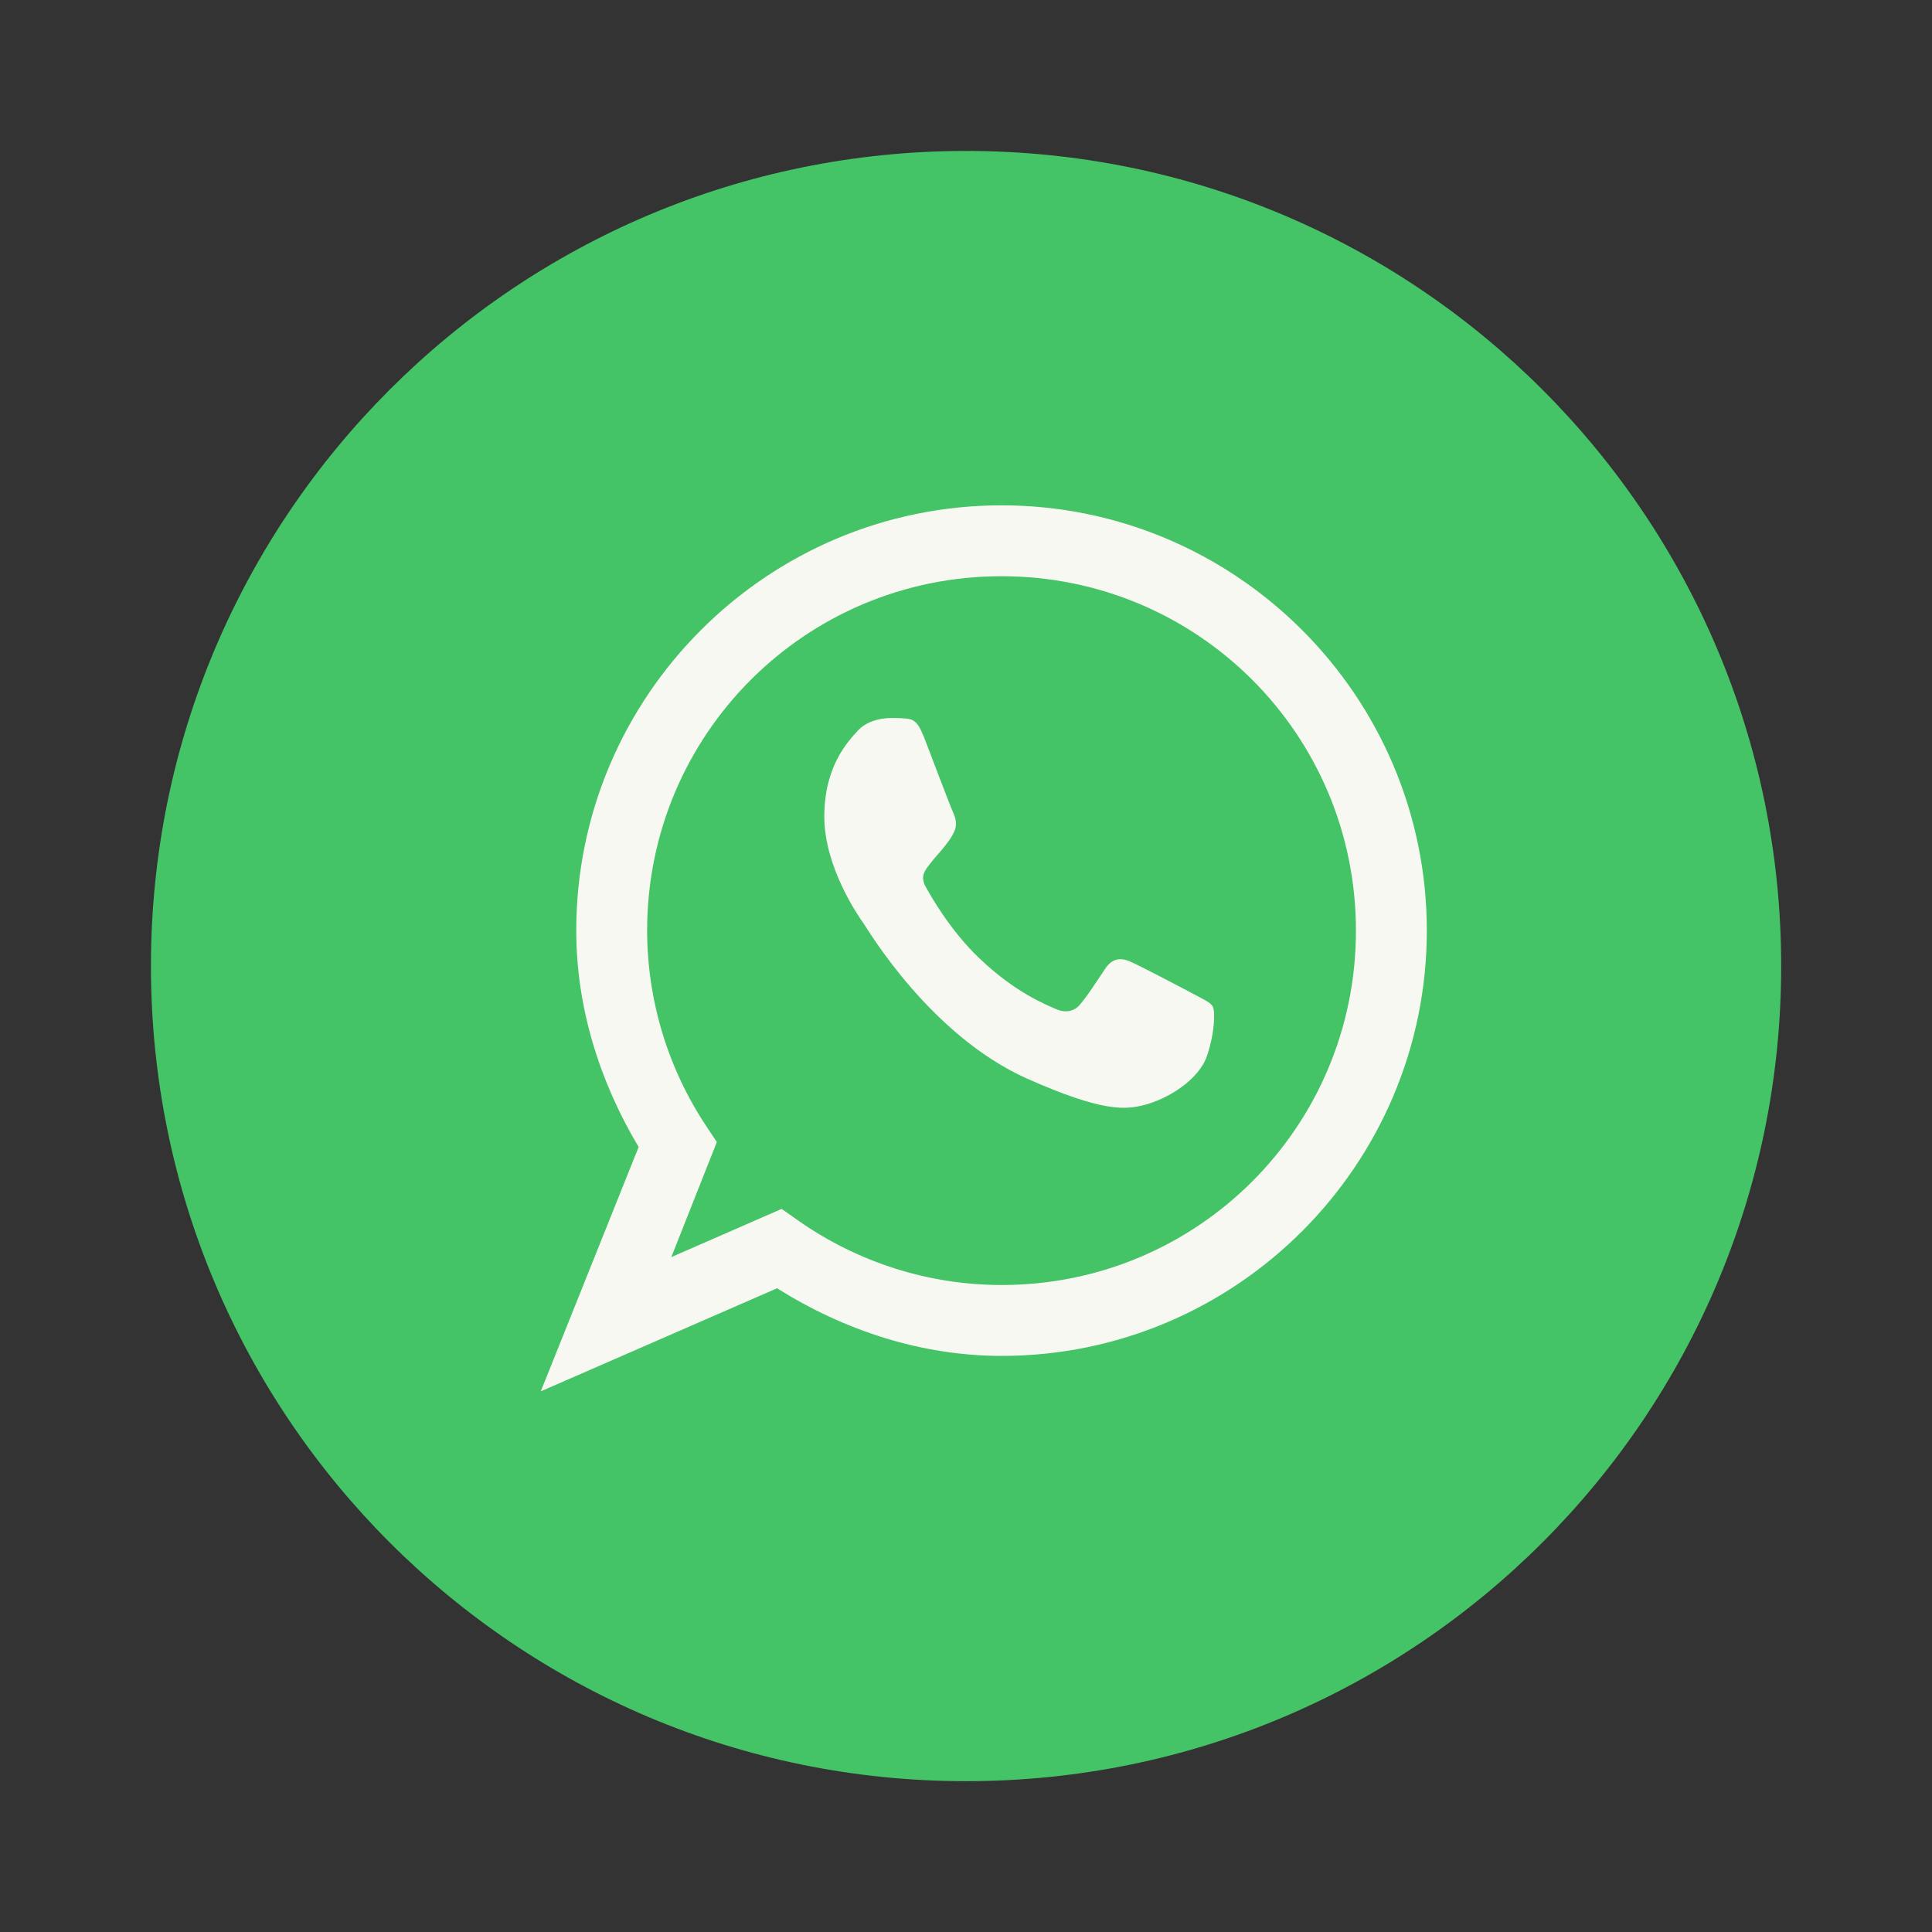 <svg width="64" height="64" version="1.1" viewBox="0 0 64 64" xmlns="http://www.w3.org/2000/svg">
 <rect x="0" y="0" width="64" height="64" fill="#333333" stroke="none"/>
 <g transform="matrix(1.174 0 0 1.174 3.826 3.826)">
  <path d="m24 1c12.703 0 23 10.297 23 23s-10.297 23-23 23-23-10.297-23-23 10.297-23 23-23z" fill="#44c367"/>
  <path d="m22.796 17.504c-0.181-0.462-0.317-0.479-0.592-0.496-0.095-4e-3 -0.2-8e-3 -0.31-8e-3 -0.358 0-0.724 0.114-0.947 0.356-0.271 0.299-0.947 0.994-0.947 2.426s0.967 2.816 1.103 3.007c0.136 0.197 1.895 3.174 4.625 4.39 2.133 0.949 2.767 0.867 3.254 0.753 0.706-0.168 1.597-0.728 1.82-1.408 0.226-0.679 0.226-1.26 0.159-1.383-0.068-0.118-0.249-0.193-0.517-0.339-0.272-0.144-1.601-0.847-1.85-0.945-0.249-0.098-0.479-0.066-0.668 0.217-0.264 0.393-0.517 0.794-0.729 1.031-0.162 0.189-0.426 0.217-0.657 0.11-0.299-0.135-1.141-0.455-2.175-1.444-0.804-0.769-1.348-1.723-1.507-2.013-0.159-0.29-0.015-0.462 0.109-0.622 0.136-0.18 0.264-0.311 0.4-0.479 0.136-0.172 0.212-0.262 0.303-0.459 0.091-0.193 0.03-0.393-0.038-0.536-0.068-0.148-0.612-1.58-0.834-2.161" fill="#f8f8f2" fill-rule="evenodd" stroke-width="1.006"/>
  <path d="m25.001 11c-6.616 0-12.002 5.384-12 12 5.91e-4 2.163 0.655 4.254 1.76 6.106l-2.761 6.894 6.667-2.908c1.904 1.195 4.077 1.907 6.334 1.908 6.616 0.002 12-5.384 12-12s-5.384-12-12-12zm0 2c5.535 0 10 4.465 10 10 0 5.534-4.464 10.001-9.998 10-2.057-3.59e-4 -4.064-0.64-5.746-1.824l-0.461-0.324-3.113 1.361 1.285-3.248-0.291-0.436c-1.091-1.639-1.674-3.563-1.676-5.531 0.001-5.534 4.466-9.998 10-9.998z" color="#282a36" color-rendering="auto" dominant-baseline="auto" fill="#f8f8f2" image-rendering="auto" shape-rendering="auto" solid-color="#282a36" style="font-feature-settings:normal;font-variant-alternates:normal;font-variant-caps:normal;font-variant-ligatures:normal;font-variant-numeric:normal;font-variant-position:normal;isolation:auto;mix-blend-mode:normal;shape-padding:0;text-decoration-color:#282a36;text-decoration-line:none;text-decoration-style:solid;text-indent:0;text-orientation:mixed;text-transform:none;white-space:normal"/>
 </g>
</svg>
